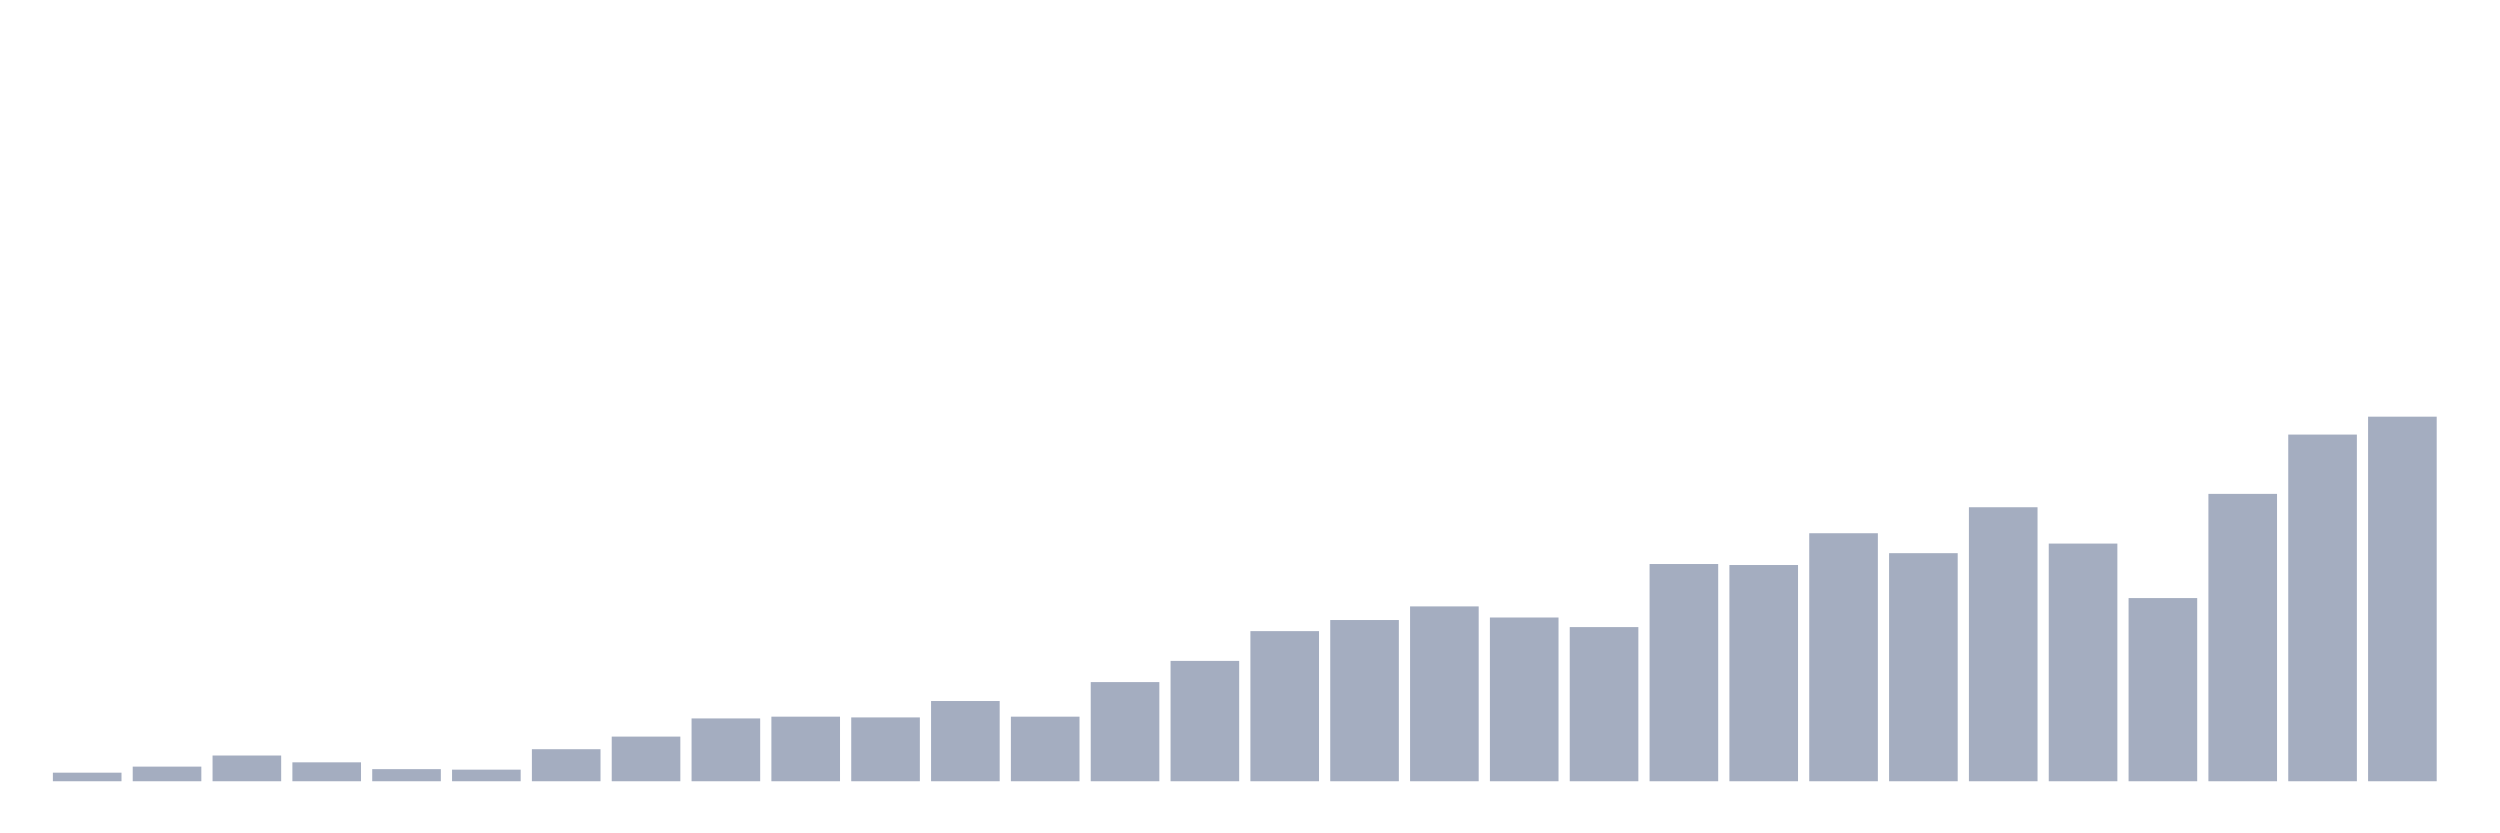 <svg xmlns="http://www.w3.org/2000/svg" viewBox="0 0 480 160"><g transform="translate(10,10)"><rect class="bar" x="0.153" width="13.175" y="138.353" height="1.647" fill="rgb(164,173,192)"></rect><rect class="bar" x="15.482" width="13.175" y="137.19" height="2.81" fill="rgb(164,173,192)"></rect><rect class="bar" x="30.81" width="13.175" y="135.059" height="4.941" fill="rgb(164,173,192)"></rect><rect class="bar" x="46.138" width="13.175" y="136.367" height="3.633" fill="rgb(164,173,192)"></rect><rect class="bar" x="61.466" width="13.175" y="137.675" height="2.325" fill="rgb(164,173,192)"></rect><rect class="bar" x="76.794" width="13.175" y="137.772" height="2.228" fill="rgb(164,173,192)"></rect><rect class="bar" x="92.123" width="13.175" y="133.848" height="6.152" fill="rgb(164,173,192)"></rect><rect class="bar" x="107.451" width="13.175" y="131.426" height="8.574" fill="rgb(164,173,192)"></rect><rect class="bar" x="122.779" width="13.175" y="127.938" height="12.062" fill="rgb(164,173,192)"></rect><rect class="bar" x="138.107" width="13.175" y="127.599" height="12.401" fill="rgb(164,173,192)"></rect><rect class="bar" x="153.436" width="13.175" y="127.744" height="12.256" fill="rgb(164,173,192)"></rect><rect class="bar" x="168.764" width="13.175" y="124.595" height="15.405" fill="rgb(164,173,192)"></rect><rect class="bar" x="184.092" width="13.175" y="127.599" height="12.401" fill="rgb(164,173,192)"></rect><rect class="bar" x="199.42" width="13.175" y="120.962" height="19.038" fill="rgb(164,173,192)"></rect><rect class="bar" x="214.748" width="13.175" y="116.893" height="23.107" fill="rgb(164,173,192)"></rect><rect class="bar" x="230.077" width="13.175" y="111.176" height="28.824" fill="rgb(164,173,192)"></rect><rect class="bar" x="245.405" width="13.175" y="109.045" height="30.955" fill="rgb(164,173,192)"></rect><rect class="bar" x="260.733" width="13.175" y="106.429" height="33.571" fill="rgb(164,173,192)"></rect><rect class="bar" x="276.061" width="13.175" y="108.561" height="31.439" fill="rgb(164,173,192)"></rect><rect class="bar" x="291.39" width="13.175" y="110.401" height="29.599" fill="rgb(164,173,192)"></rect><rect class="bar" x="306.718" width="13.175" y="98.291" height="41.709" fill="rgb(164,173,192)"></rect><rect class="bar" x="322.046" width="13.175" y="98.484" height="41.516" fill="rgb(164,173,192)"></rect><rect class="bar" x="337.374" width="13.175" y="92.381" height="47.619" fill="rgb(164,173,192)"></rect><rect class="bar" x="352.702" width="13.175" y="96.208" height="43.792" fill="rgb(164,173,192)"></rect><rect class="bar" x="368.031" width="13.175" y="87.391" height="52.609" fill="rgb(164,173,192)"></rect><rect class="bar" x="383.359" width="13.175" y="94.367" height="45.633" fill="rgb(164,173,192)"></rect><rect class="bar" x="398.687" width="13.175" y="104.83" height="35.17" fill="rgb(164,173,192)"></rect><rect class="bar" x="414.015" width="13.175" y="84.824" height="55.176" fill="rgb(164,173,192)"></rect><rect class="bar" x="429.344" width="13.175" y="73.439" height="66.561" fill="rgb(164,173,192)"></rect><rect class="bar" x="444.672" width="13.175" y="70" height="70" fill="rgb(164,173,192)"></rect></g></svg>